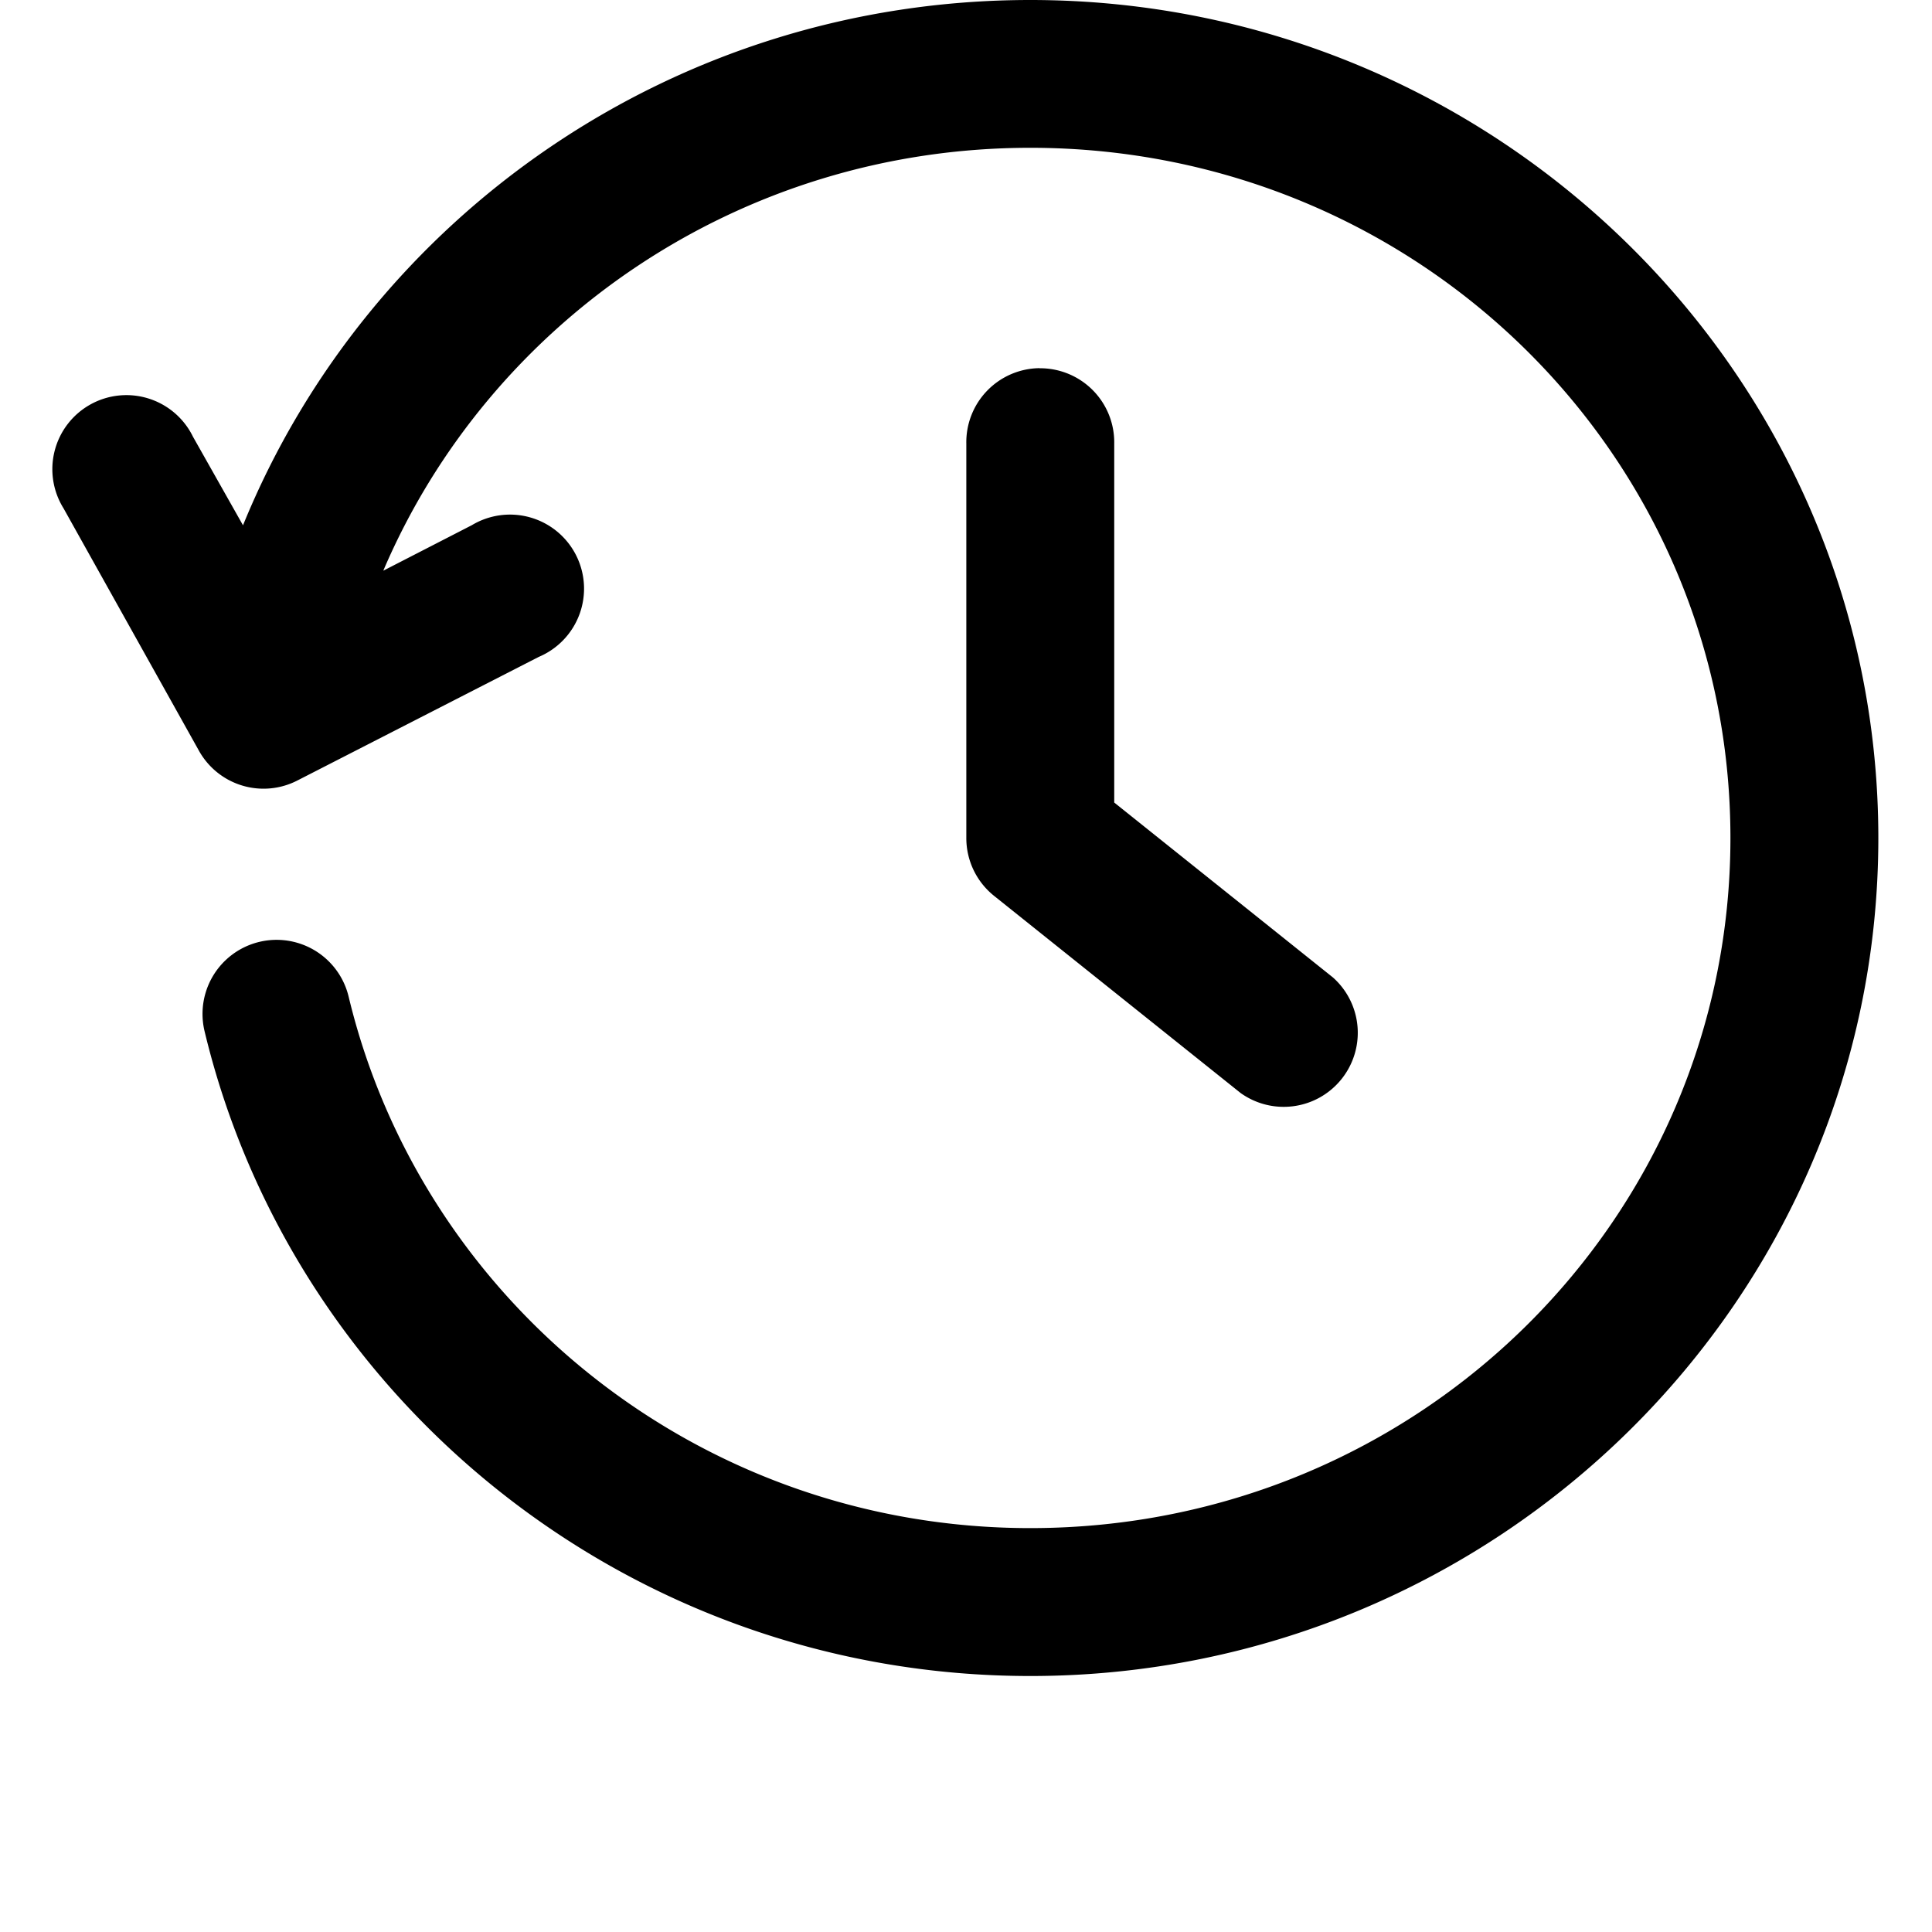 <svg xmlns="http://www.w3.org/2000/svg" fill="none" viewBox="0 0 18 18"><path fill="currentColor" d="M9.599 0C6.284 0 3.435 2.02 2.264 4.894l-.466-.825a.69.69 0 1 0-1.206.667l1.263 2.261a.689.689 0 0 0 .919.273L5.02 6.12a.69.69 0 1 0-.624-1.227l-.825.424c.986-2.31 3.312-3.94 6.028-3.94 3.617 0 6.523 2.876 6.523 6.43s-2.906 6.43-6.523 6.43c-3.094 0-5.672-2.123-6.351-4.952a.69.69 0 0 0-1.342.323c.827 3.446 3.968 6.007 7.693 6.007 4.352 0 7.901-3.499 7.901-7.808C17.5 3.498 13.95 0 9.599 0Zm.086 3.43a.69.69 0 0 0-.682.704v3.674a.689.689 0 0 0 .258.538l2.297 1.837a.69.69 0 0 0 .861-1.076l-2.038-1.63V4.135a.69.69 0 0 0-.696-.704Z"/></svg>